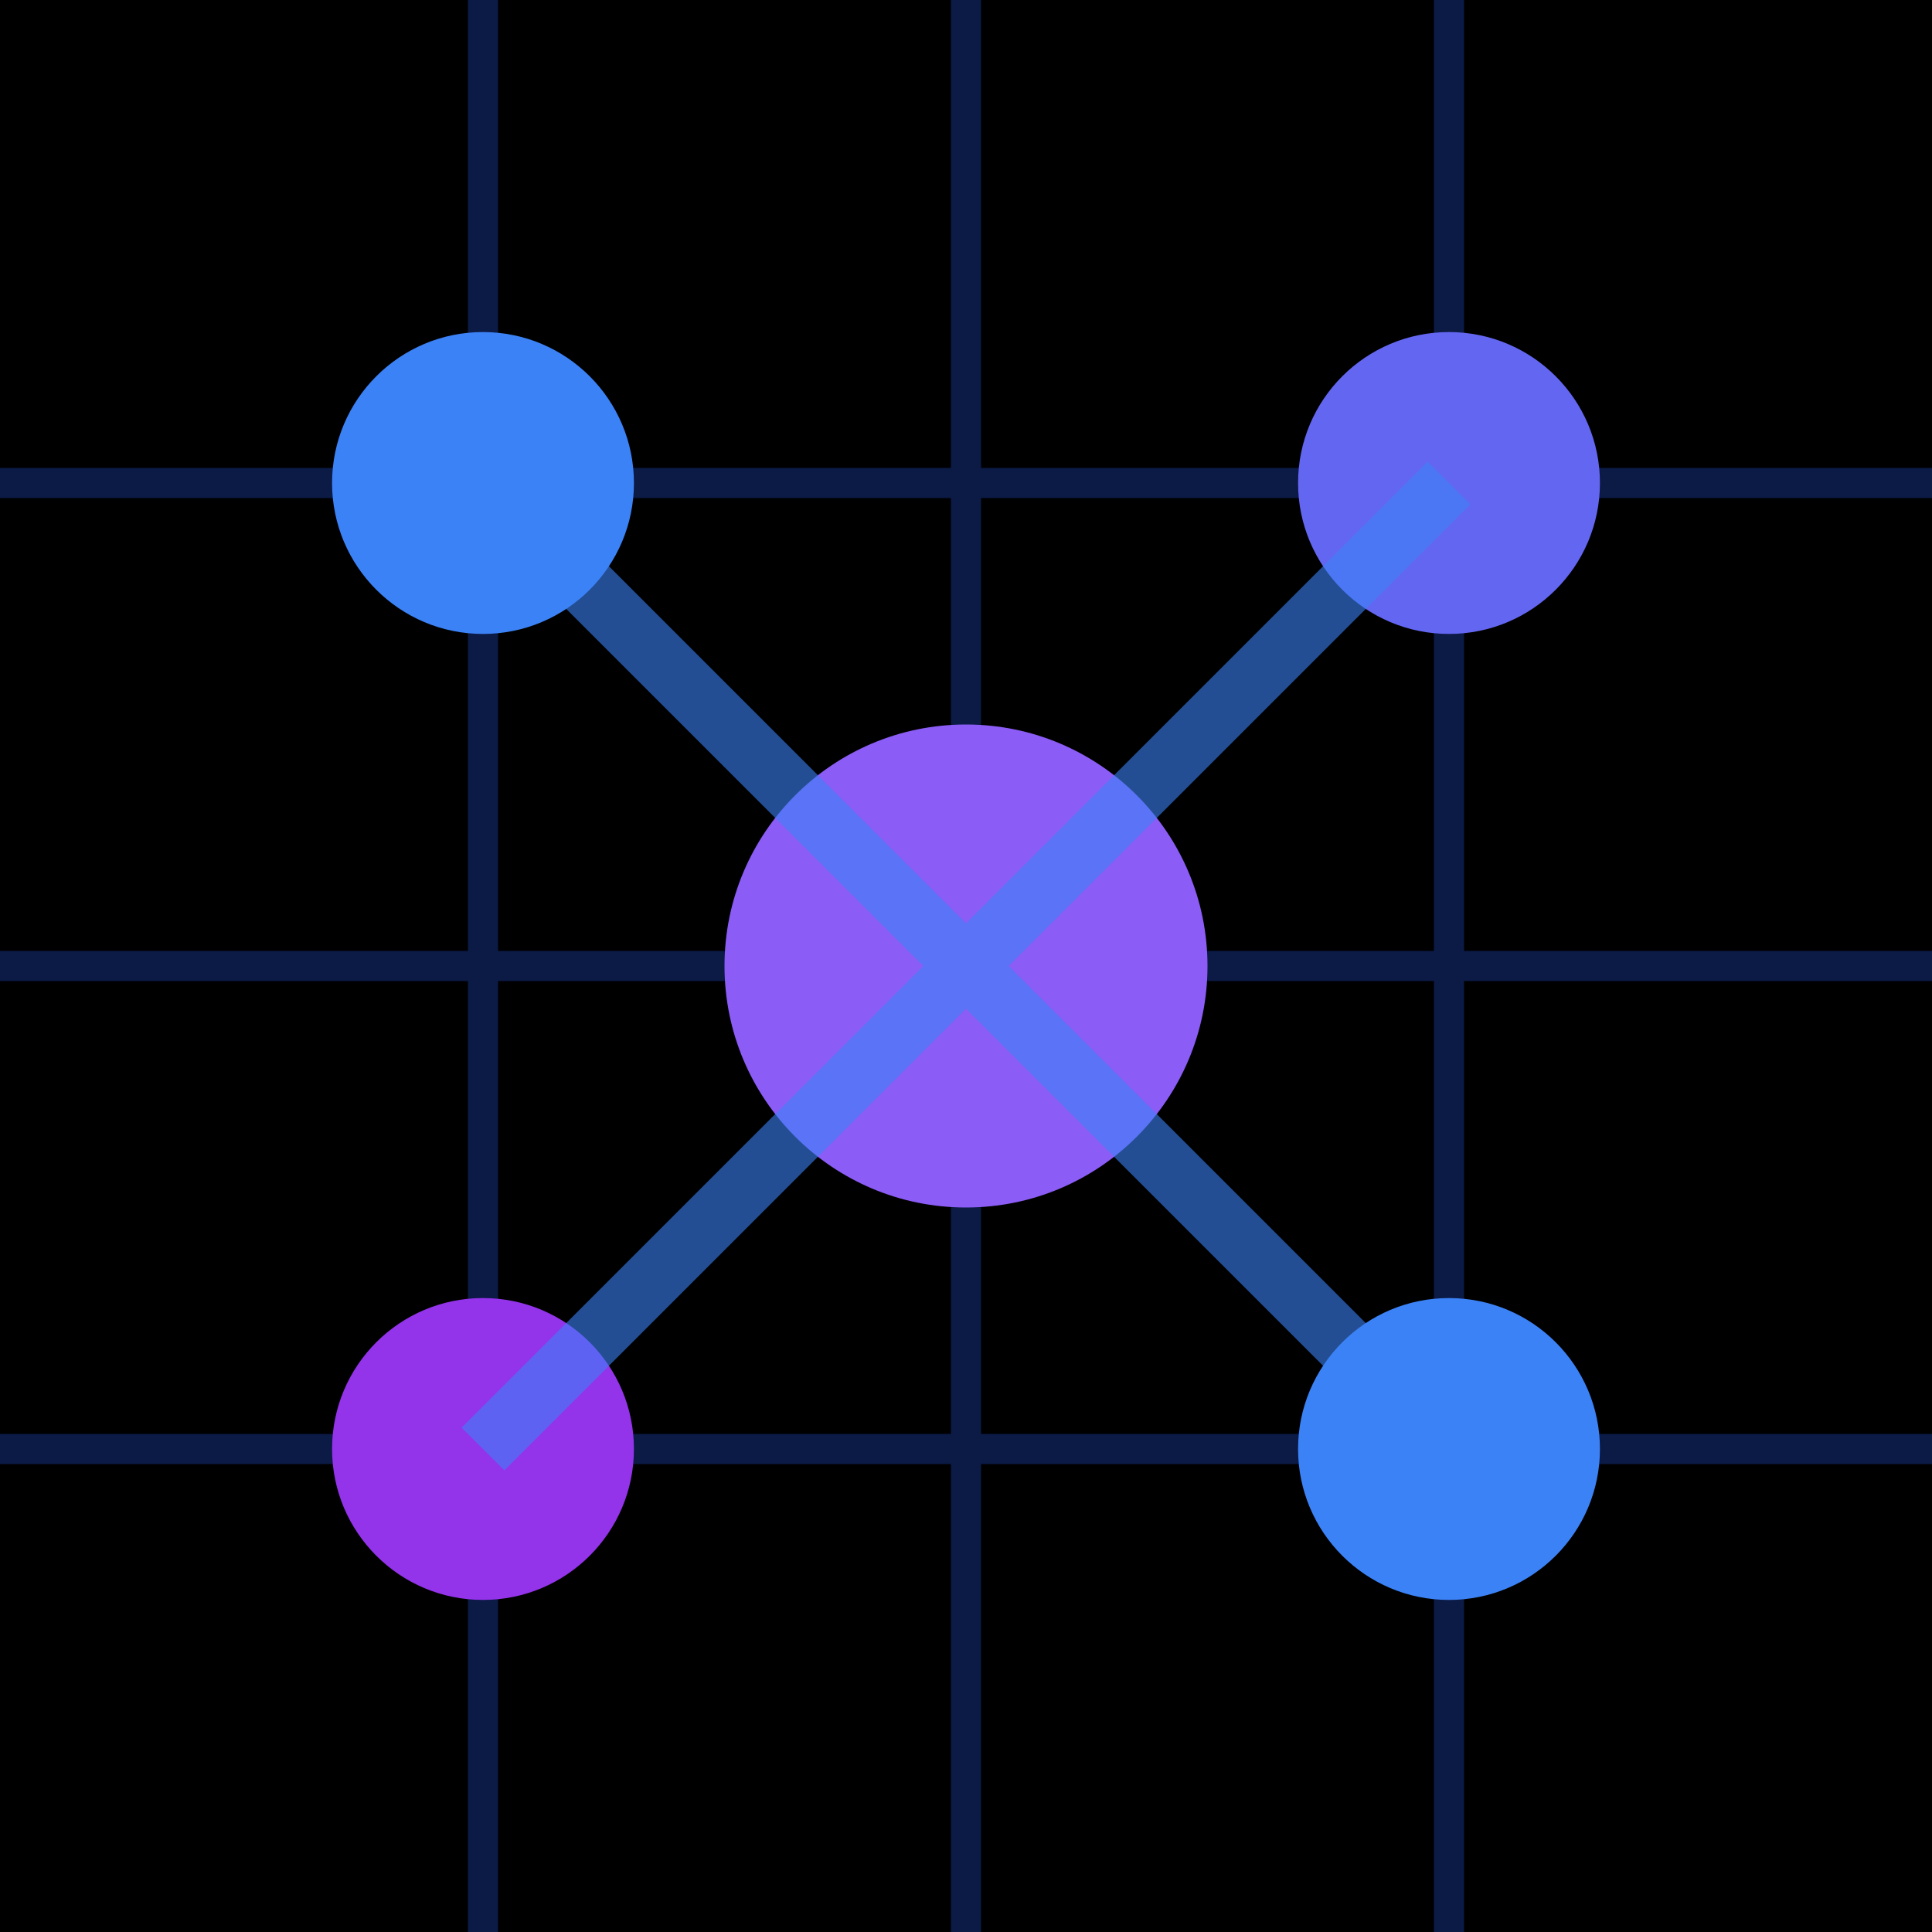 <svg xmlns="http://www.w3.org/2000/svg" viewBox="0 0 32 32">
  <rect width="32" height="32" fill="#000000"/>
  
  <!-- Grid pattern -->
  <g stroke="#1e40af" stroke-width="0.5" opacity="0.4">
    <line x1="8" y1="0" x2="8" y2="32"/>
    <line x1="16" y1="0" x2="16" y2="32"/>
    <line x1="24" y1="0" x2="24" y2="32"/>
    <line x1="0" y1="8" x2="32" y2="8"/>
    <line x1="0" y1="16" x2="32" y2="16"/>
    <line x1="0" y1="24" x2="32" y2="24"/>
  </g>
  
  <!-- Static glowing nodes -->
  <circle cx="8" cy="8" r="2.5" fill="#3b82f6"/>
  <circle cx="24" cy="8" r="2.5" fill="#6366f1"/>
  <circle cx="16" cy="16" r="4" fill="#8b5cf6"/>
  <circle cx="8" cy="24" r="2.5" fill="#9333ea"/>
  <circle cx="24" cy="24" r="2.5" fill="#3b82f6"/>
  
  <!-- Connection lines -->
  <g stroke="#3b82f6" stroke-width="1" opacity="0.6">
    <line x1="8" y1="8" x2="16" y2="16"/>
    <line x1="24" y1="8" x2="16" y2="16"/>
    <line x1="8" y1="24" x2="16" y2="16"/>
    <line x1="24" y1="24" x2="16" y2="16"/>
  </g>
</svg>